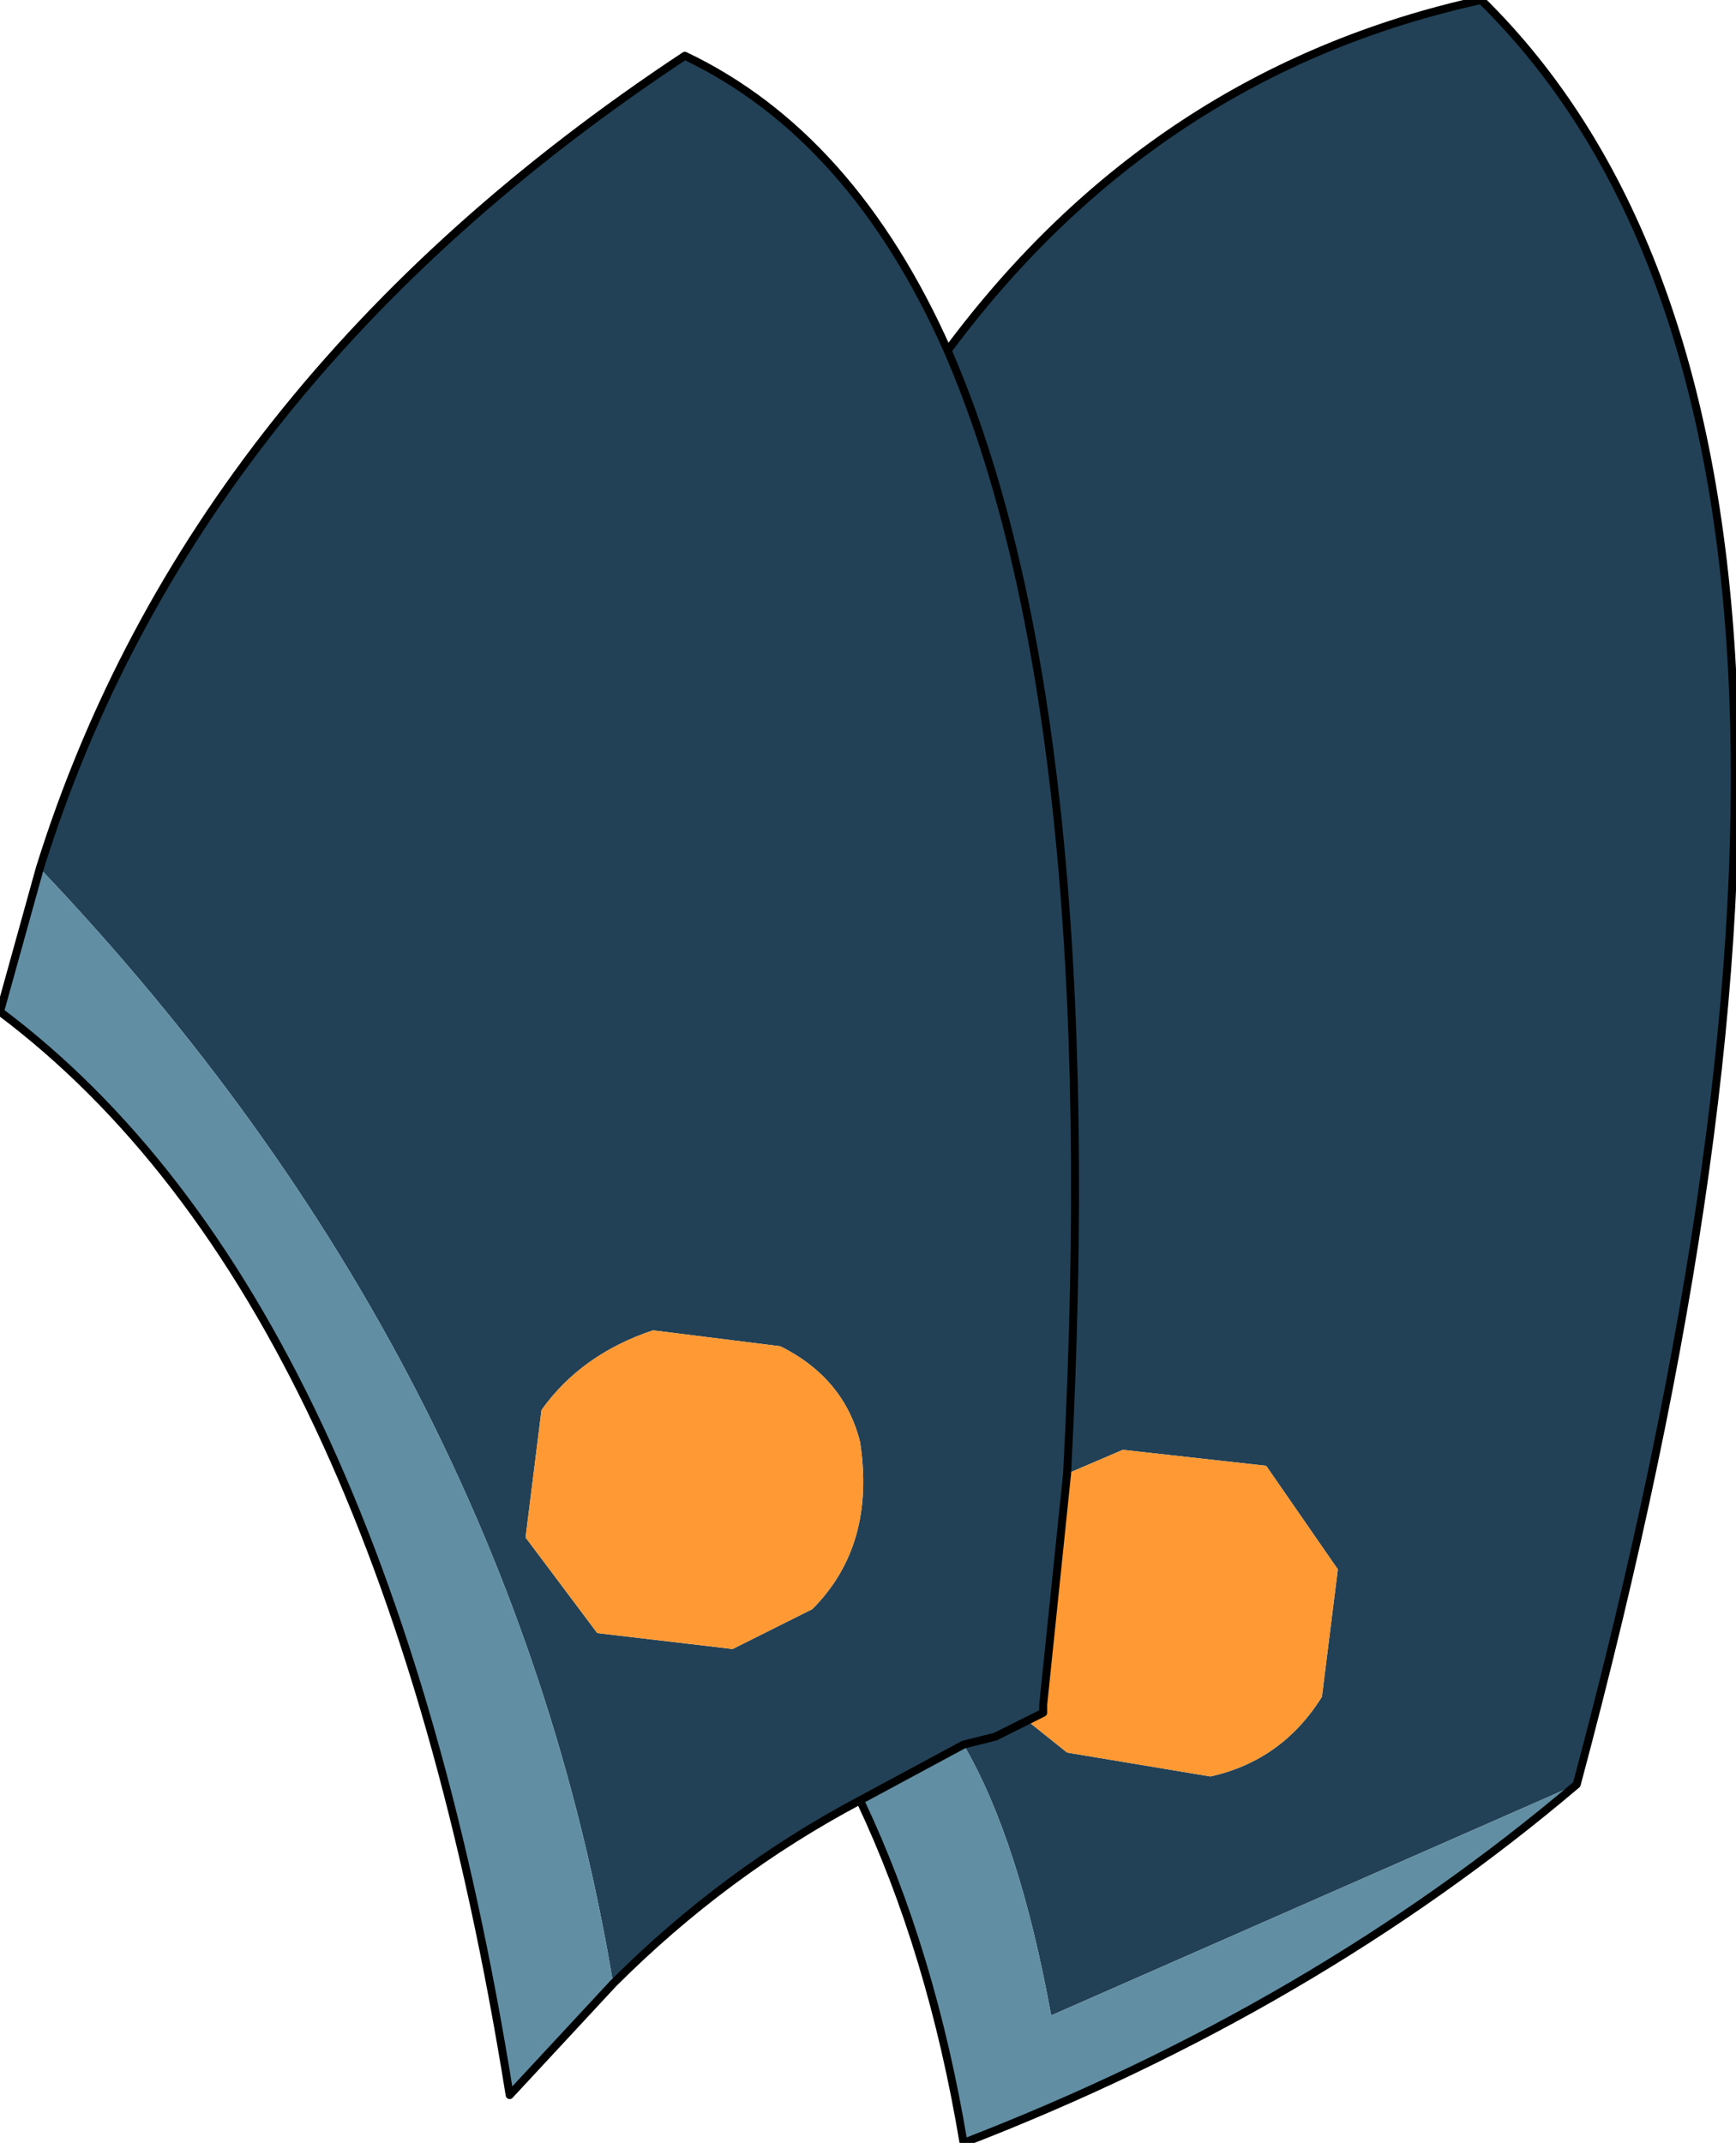 <?xml version="1.0" encoding="UTF-8" standalone="no"?>
<svg xmlns:xlink="http://www.w3.org/1999/xlink" height="13.45px" width="10.9px" xmlns="http://www.w3.org/2000/svg">
  <g transform="matrix(1.0, 0.0, 0.0, 1.0, 6.4, 7.9)">
    <path d="M-6.15 -2.45 Q-5.2 -5.5 -2.1 -7.55 -1.05 -7.05 -0.45 -5.7 0.85 -7.45 2.9 -7.9 5.75 -5.1 3.5 3.3 L0.2 4.75 Q0.0 3.65 -0.35 3.05 L-0.15 3.0 0.05 2.9 -0.15 3.0 -0.35 3.05 -1.0 3.4 Q-1.85 3.85 -2.55 4.55 -3.2 0.65 -6.15 -2.45 M0.3 1.35 L0.15 2.8 0.15 2.85 0.05 2.9 0.3 3.1 1.2 3.25 Q1.65 3.15 1.9 2.75 L2.0 1.95 1.55 1.3 0.65 1.2 0.3 1.35 Q0.55 -3.4 -0.45 -5.7 0.55 -3.4 0.3 1.35 M-1.0 1.15 Q-1.1 0.75 -1.5 0.55 L-2.3 0.45 Q-2.75 0.6 -3.0 0.95 L-3.1 1.75 -2.65 2.35 -1.8 2.45 -1.3 2.2 Q-0.9 1.8 -1.0 1.15" fill="#224156" fill-rule="evenodd" stroke="none"/>
    <path d="M3.5 3.3 Q1.85 4.7 -0.35 5.55 -0.55 4.35 -1.0 3.4 L-0.35 3.05 Q0.0 3.65 0.2 4.75 L3.5 3.3 M-2.55 4.55 L-3.2 5.25 Q-4.0 0.25 -6.4 -1.55 L-6.15 -2.45 Q-3.2 0.65 -2.55 4.55" fill="#618ea3" fill-rule="evenodd" stroke="none"/>
    <path d="M0.05 2.9 L0.15 2.85 0.15 2.8 0.3 1.35 0.65 1.2 1.55 1.3 2.0 1.95 1.9 2.75 Q1.65 3.15 1.2 3.25 L0.3 3.1 0.05 2.9 M-1.0 1.15 Q-0.9 1.8 -1.3 2.2 L-1.8 2.45 -2.65 2.35 -3.1 1.75 -3.0 0.95 Q-2.75 0.6 -2.3 0.45 L-1.5 0.55 Q-1.1 0.75 -1.0 1.15" fill="#ff9933" fill-rule="evenodd" stroke="none"/>
    <path d="M-6.15 -2.45 Q-5.2 -5.5 -2.1 -7.55 -1.05 -7.05 -0.45 -5.7 0.85 -7.45 2.9 -7.9 5.75 -5.1 3.5 3.3 1.85 4.7 -0.35 5.55 -0.55 4.35 -1.0 3.4 -1.85 3.85 -2.55 4.55 L-3.2 5.25 Q-4.0 0.25 -6.4 -1.55 L-6.15 -2.45 M0.3 1.35 L0.15 2.8 0.15 2.85 0.05 2.9 -0.15 3.0 -0.35 3.05 -1.0 3.4 M0.3 1.35 Q0.55 -3.4 -0.45 -5.7" fill="none" stroke="#000000" stroke-linecap="round" stroke-linejoin="round" stroke-width="0.05"/>
  </g>
</svg>
